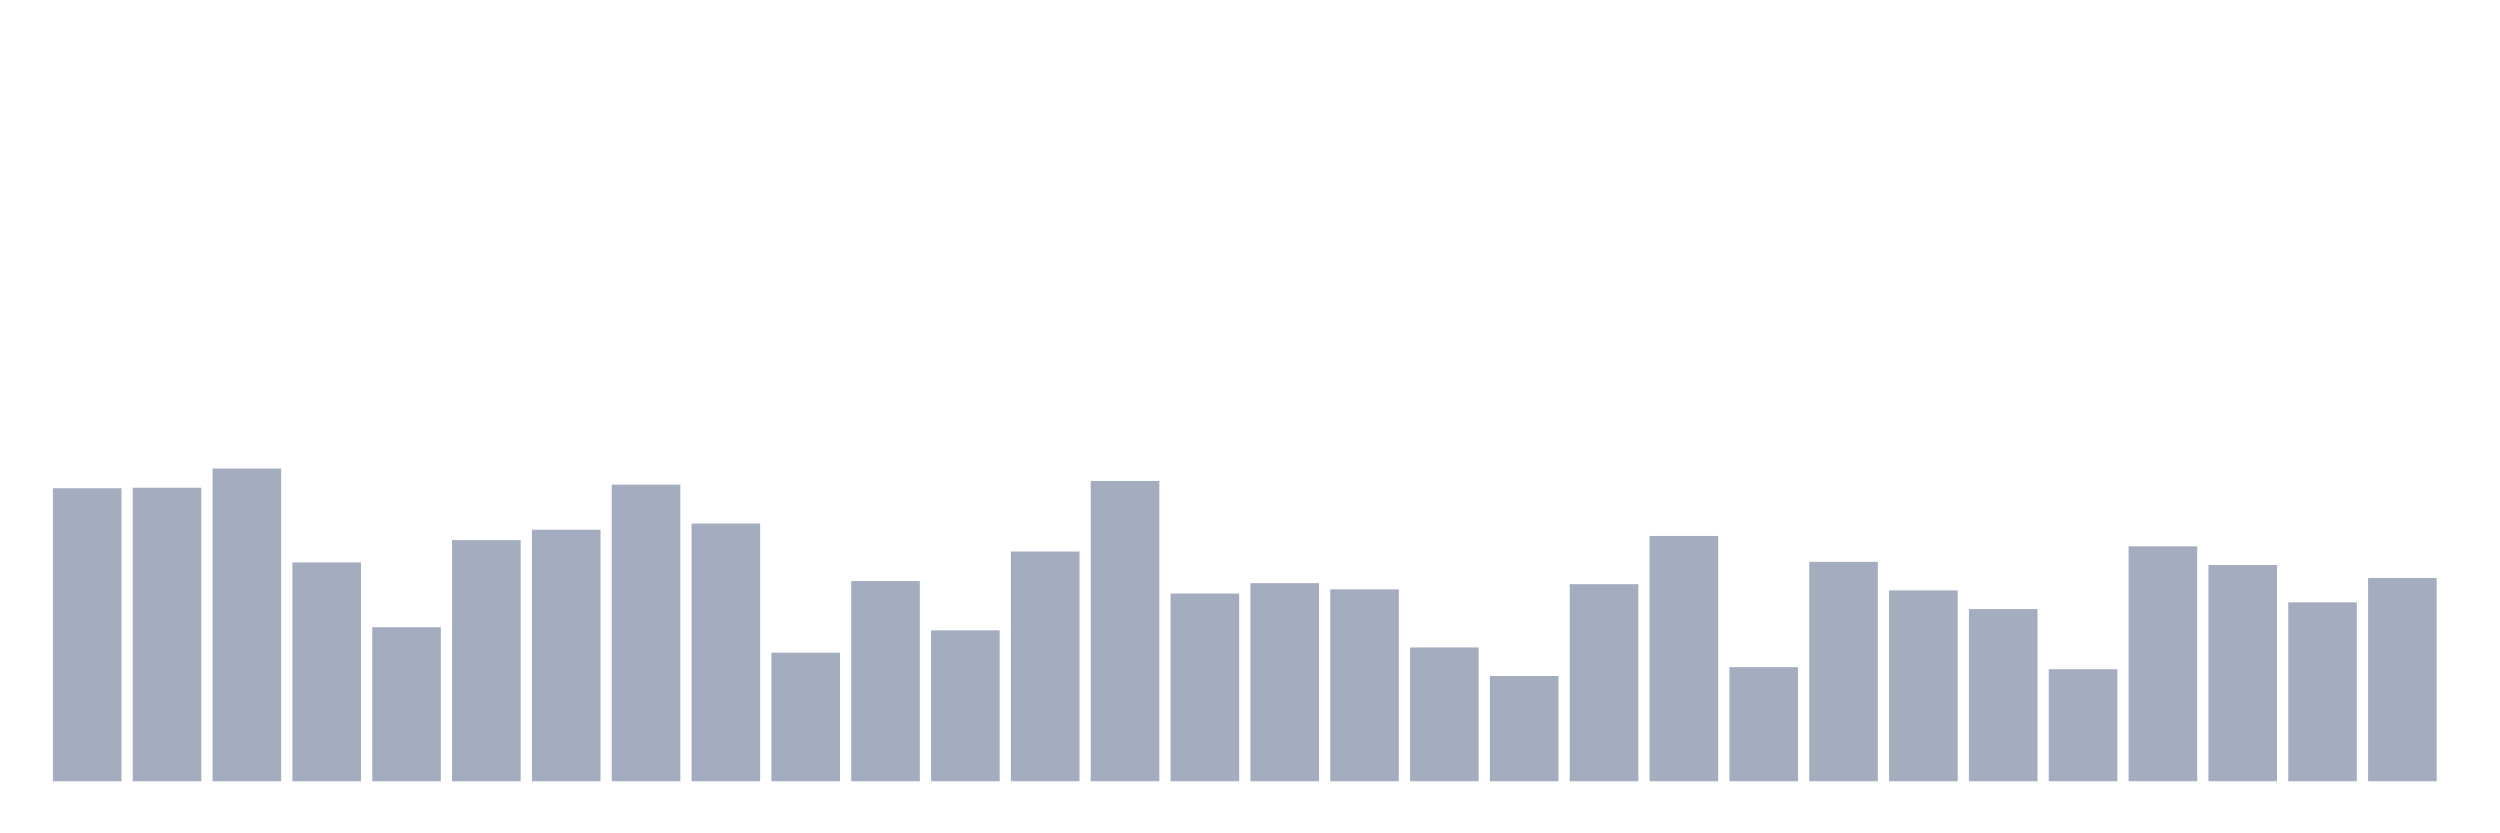<svg xmlns="http://www.w3.org/2000/svg" viewBox="0 0 480 160"><g transform="translate(10,10)"><rect class="bar" x="0.153" width="13.175" y="83.741" height="56.259" fill="rgb(164,173,192)"></rect><rect class="bar" x="15.482" width="13.175" y="83.642" height="56.358" fill="rgb(164,173,192)"></rect><rect class="bar" x="30.81" width="13.175" y="79.957" height="60.043" fill="rgb(164,173,192)"></rect><rect class="bar" x="46.138" width="13.175" y="97.98" height="42.02" fill="rgb(164,173,192)"></rect><rect class="bar" x="61.466" width="13.175" y="110.427" height="29.573" fill="rgb(164,173,192)"></rect><rect class="bar" x="76.794" width="13.175" y="93.698" height="46.302" fill="rgb(164,173,192)"></rect><rect class="bar" x="92.123" width="13.175" y="91.707" height="48.293" fill="rgb(164,173,192)"></rect><rect class="bar" x="107.451" width="13.175" y="83.044" height="56.956" fill="rgb(164,173,192)"></rect><rect class="bar" x="122.779" width="13.175" y="90.512" height="49.488" fill="rgb(164,173,192)"></rect><rect class="bar" x="138.107" width="13.175" y="115.306" height="24.694" fill="rgb(164,173,192)"></rect><rect class="bar" x="153.436" width="13.175" y="101.565" height="38.435" fill="rgb(164,173,192)"></rect><rect class="bar" x="168.764" width="13.175" y="111.024" height="28.976" fill="rgb(164,173,192)"></rect><rect class="bar" x="184.092" width="13.175" y="95.889" height="44.111" fill="rgb(164,173,192)"></rect><rect class="bar" x="199.42" width="13.175" y="82.347" height="57.653" fill="rgb(164,173,192)"></rect><rect class="bar" x="214.748" width="13.175" y="103.954" height="36.046" fill="rgb(164,173,192)"></rect><rect class="bar" x="230.077" width="13.175" y="101.963" height="38.037" fill="rgb(164,173,192)"></rect><rect class="bar" x="245.405" width="13.175" y="103.158" height="36.842" fill="rgb(164,173,192)"></rect><rect class="bar" x="260.733" width="13.175" y="114.31" height="25.69" fill="rgb(164,173,192)"></rect><rect class="bar" x="276.061" width="13.175" y="119.787" height="20.213" fill="rgb(164,173,192)"></rect><rect class="bar" x="291.39" width="13.175" y="102.162" height="37.838" fill="rgb(164,173,192)"></rect><rect class="bar" x="306.718" width="13.175" y="92.902" height="47.098" fill="rgb(164,173,192)"></rect><rect class="bar" x="322.046" width="13.175" y="118.094" height="21.906" fill="rgb(164,173,192)"></rect><rect class="bar" x="337.374" width="13.175" y="97.881" height="42.119" fill="rgb(164,173,192)"></rect><rect class="bar" x="352.702" width="13.175" y="103.357" height="36.643" fill="rgb(164,173,192)"></rect><rect class="bar" x="368.031" width="13.175" y="106.942" height="33.058" fill="rgb(164,173,192)"></rect><rect class="bar" x="383.359" width="13.175" y="118.492" height="21.508" fill="rgb(164,173,192)"></rect><rect class="bar" x="398.687" width="13.175" y="94.893" height="45.107" fill="rgb(164,173,192)"></rect><rect class="bar" x="414.015" width="13.175" y="98.478" height="41.522" fill="rgb(164,173,192)"></rect><rect class="bar" x="429.344" width="13.175" y="105.647" height="34.353" fill="rgb(164,173,192)"></rect><rect class="bar" x="444.672" width="13.175" y="100.967" height="39.033" fill="rgb(164,173,192)"></rect></g></svg>